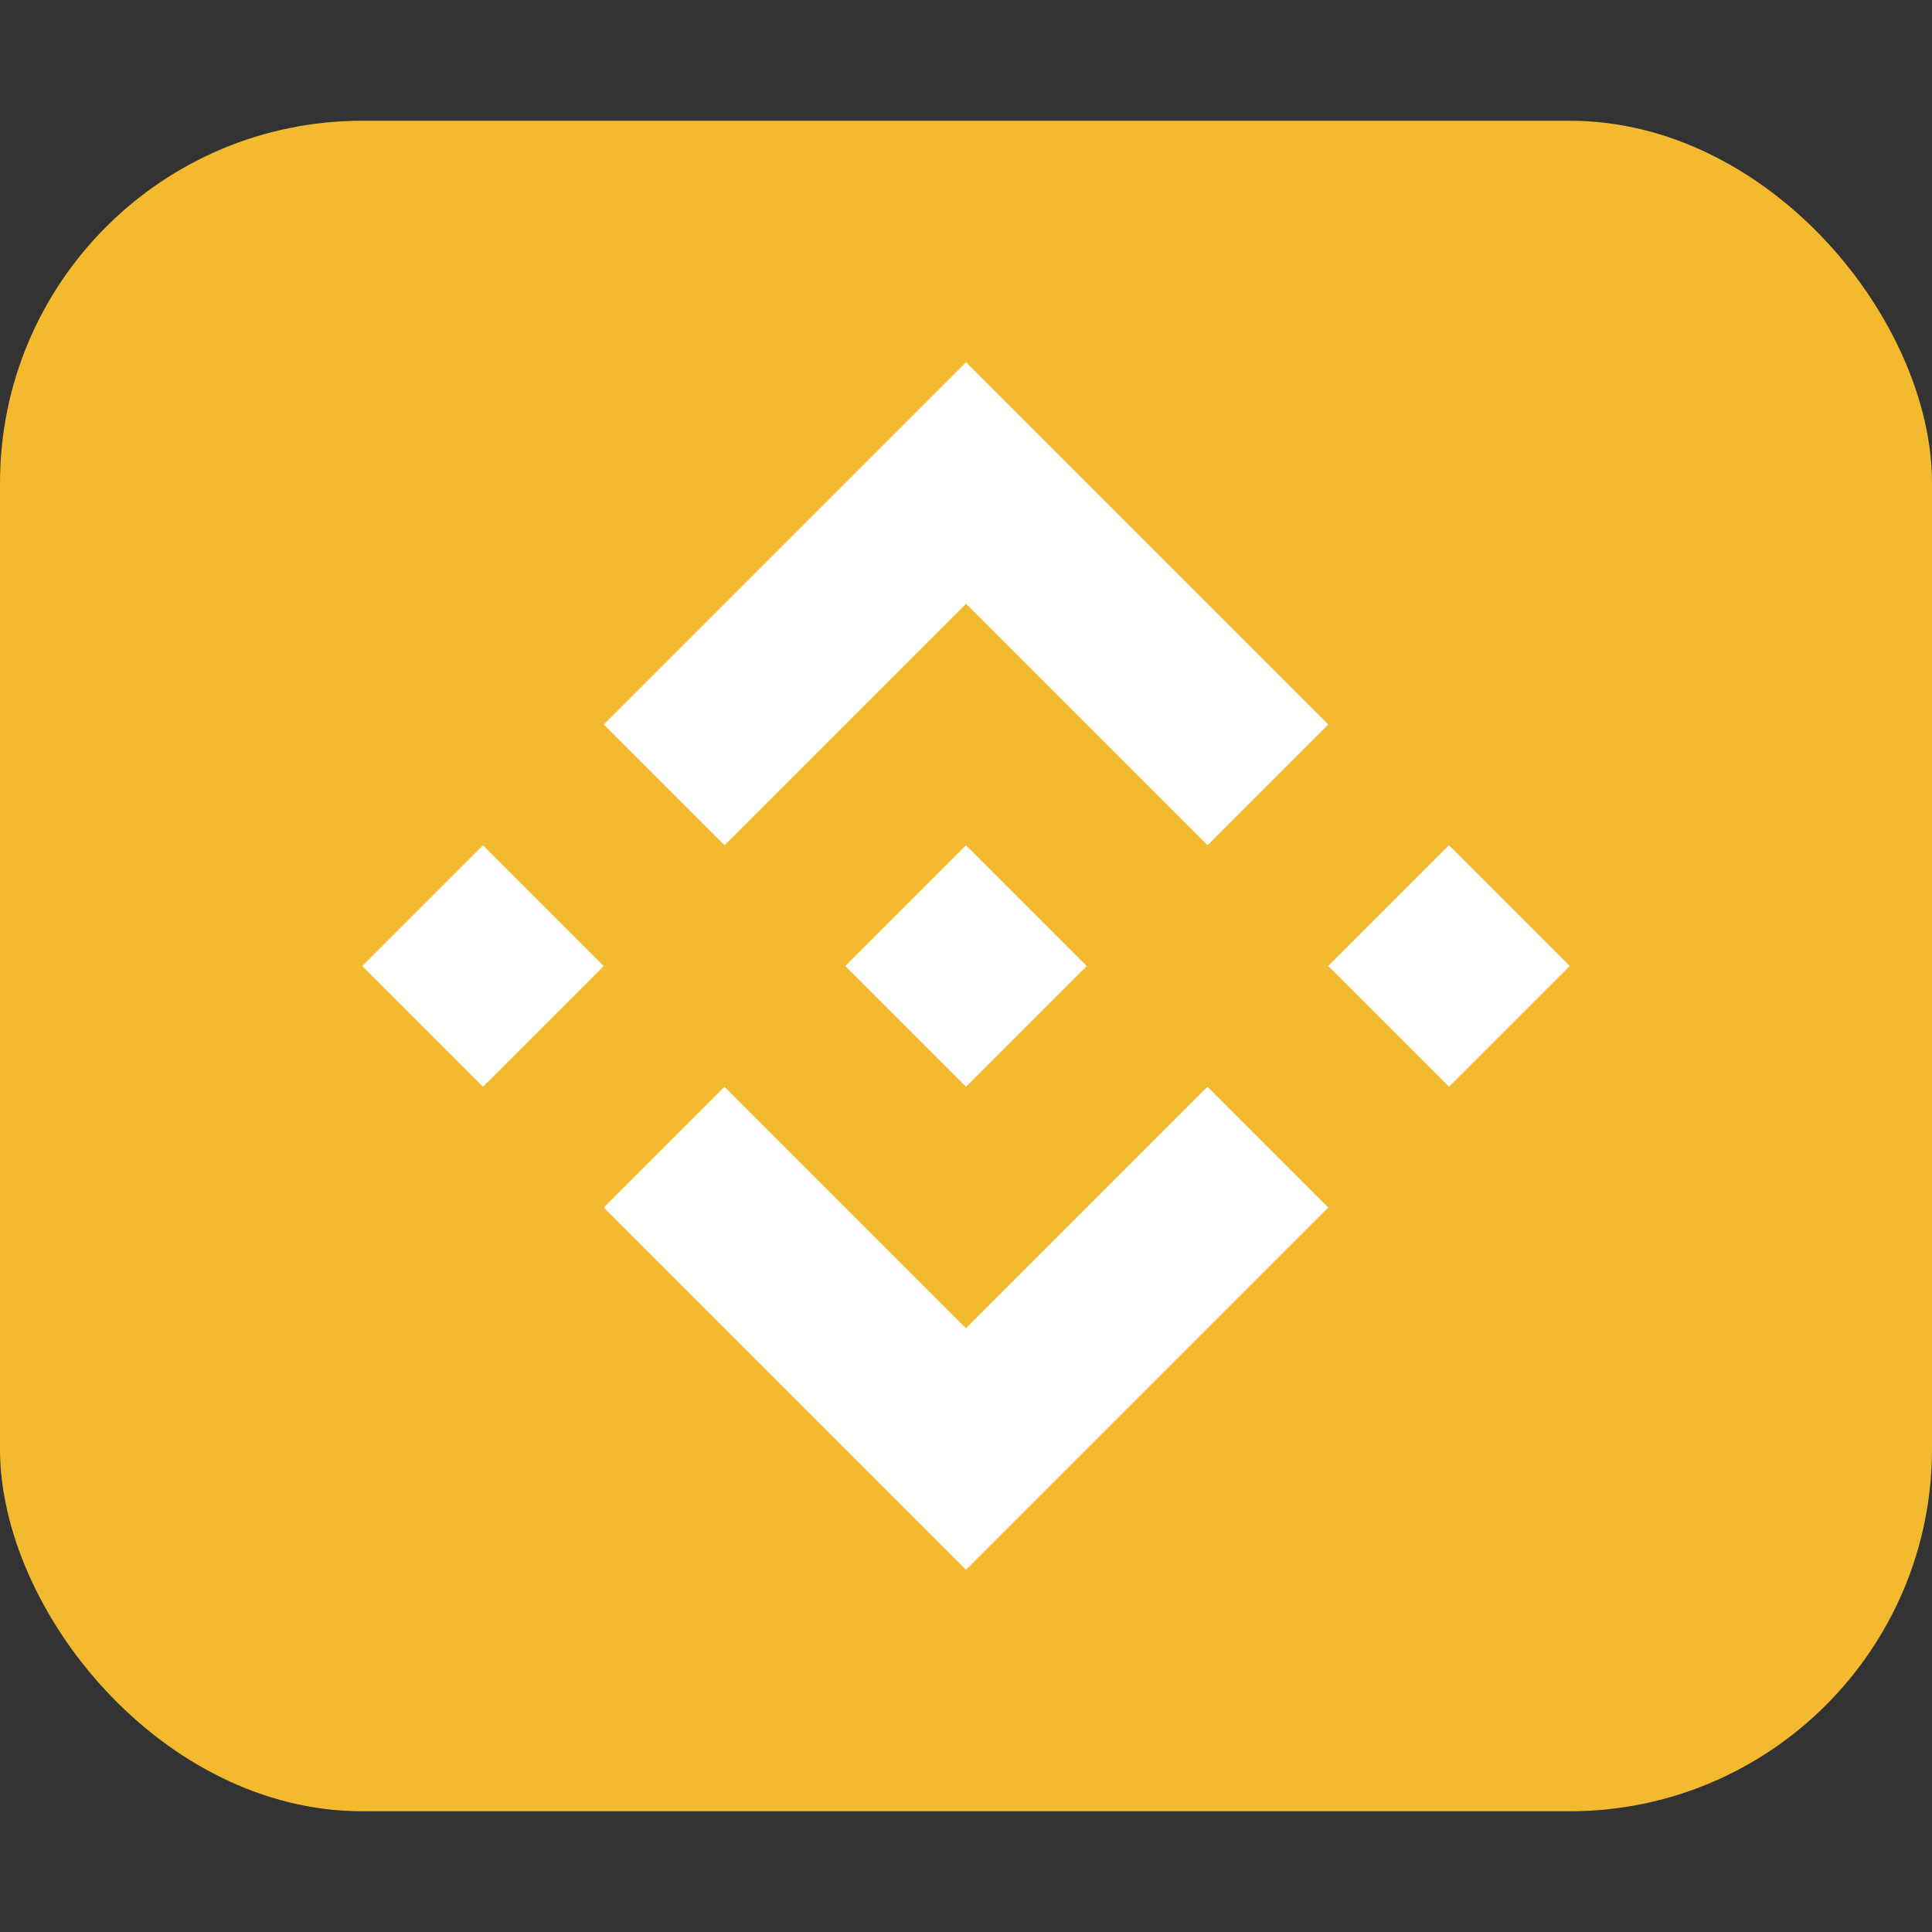 <svg width="16" height="16" fill="none" xmlns="http://www.w3.org/2000/svg"><rect width="100%" height="100%" fill="#333333" stroke="none"/><rect y="1" width="16" height="14" rx="3" fill="#F3BA2F"/><g clip-path="url(#a)" fill="#fff"><path d="m6 7 2-2 2 2 1-1-3-3-3 3 1 1ZM5 8 4 7 3 8l1 1 1-1ZM6 9l2 2 2-2 1 1-3 3-3-3 1-1ZM12 9l1-1-1-1-1 1 1 1ZM9 8 8 7 7 8l1 1 1-1Z"/></g><defs><clipPath id="a"><path fill="#fff" transform="translate(3 3)" d="M0 0h10v10H0z"/></clipPath></defs></svg>
